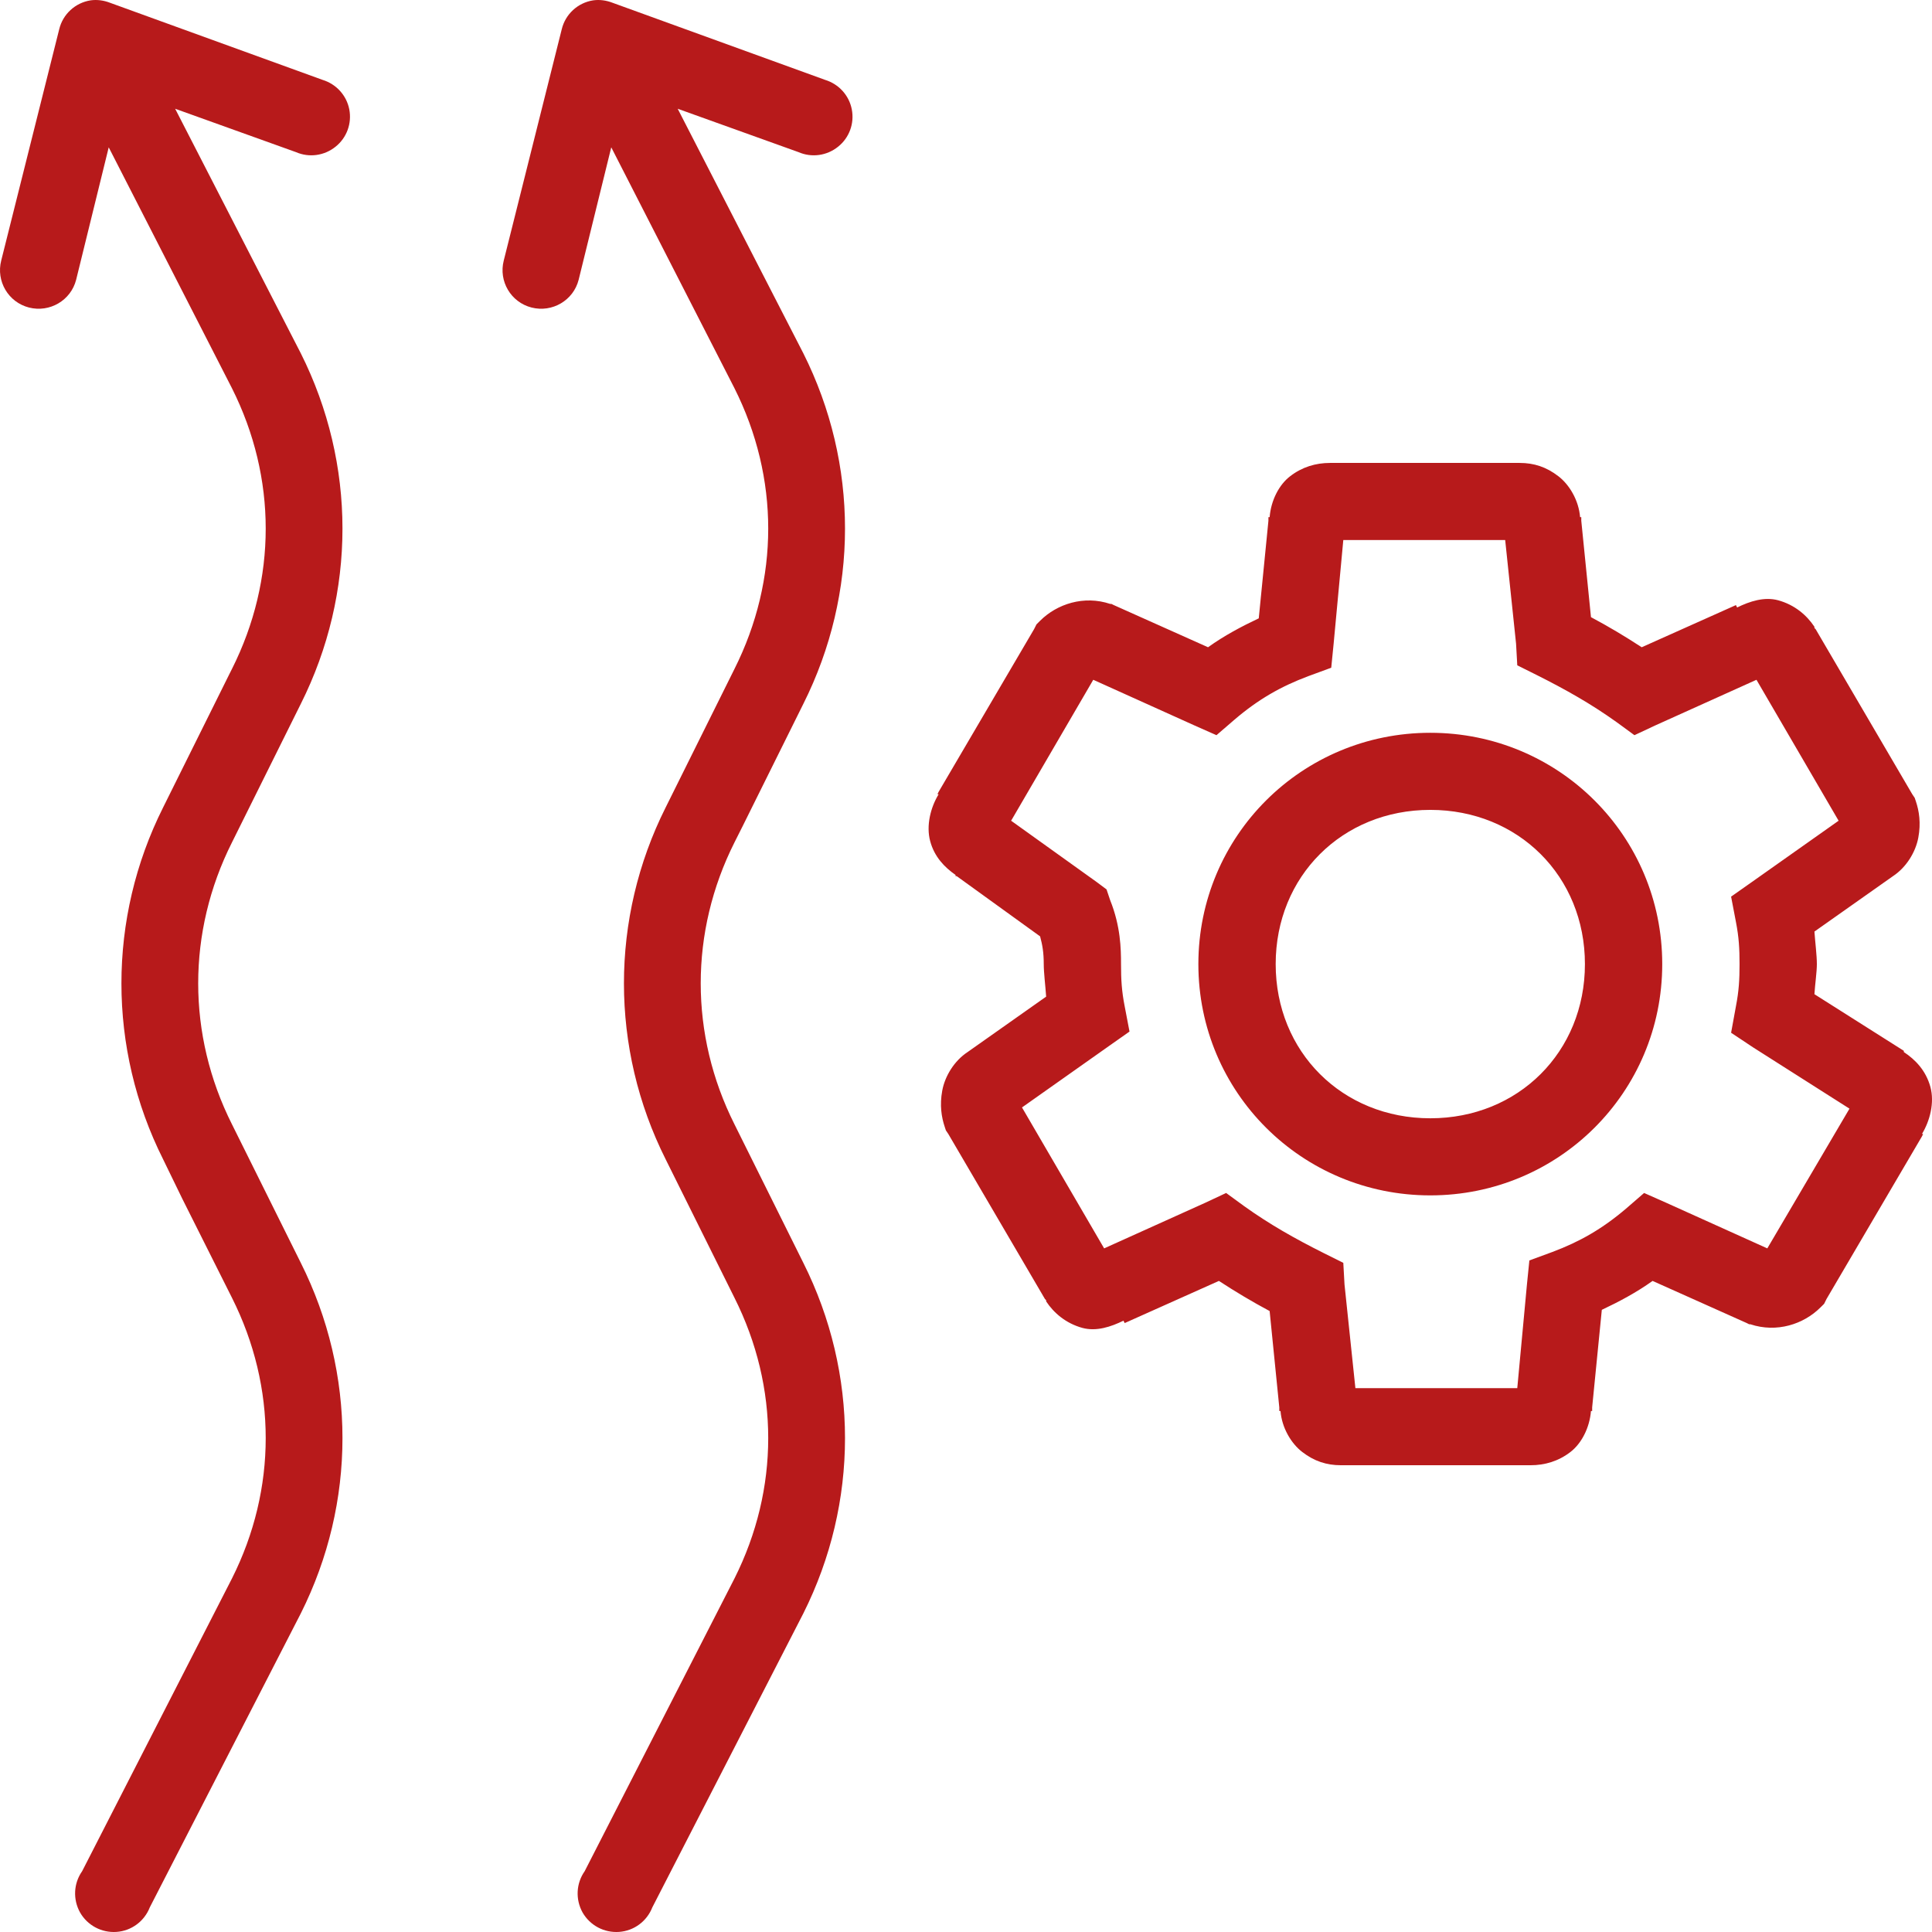 <svg width="62" height="62" viewBox="0 0 62 62" fill="none" xmlns="http://www.w3.org/2000/svg">
<path d="M2.908 0.011C2.414 0.088 2.016 0.456 1.9 0.939L0.039 8.361C-0.13 9.024 0.267 9.7 0.931 9.869C1.595 10.038 2.273 9.642 2.443 8.98L3.489 4.728L7.444 12.459C8.888 15.335 8.888 18.592 7.444 21.467L7.366 21.622L5.234 25.913C3.451 29.47 3.451 33.645 5.234 37.202L5.854 38.477L7.444 41.647C8.888 44.523 8.888 47.78 7.444 50.655L2.636 60.049C2.36 60.441 2.336 60.953 2.569 61.373C2.806 61.789 3.262 62.031 3.741 61.997C4.221 61.963 4.633 61.654 4.807 61.209L9.653 51.776C11.436 48.219 11.436 44.083 9.653 40.526L7.444 36.08C5.999 33.205 5.999 29.909 7.444 27.034L9.653 22.588C11.436 19.032 11.436 14.895 9.653 11.338L5.621 3.49L9.498 4.882C9.92 5.066 10.409 4.998 10.768 4.708C11.126 4.423 11.296 3.964 11.209 3.51C11.121 3.06 10.792 2.698 10.351 2.563L3.528 0.088C3.329 0.011 3.116 -0.018 2.908 0.011ZM19.035 0.011C18.54 0.088 18.143 0.456 18.027 0.939L16.166 8.361C15.996 9.024 16.394 9.7 17.058 9.869C17.721 10.038 18.4 9.642 18.569 8.98L19.616 4.728L23.57 12.459C25.014 15.335 25.014 18.592 23.57 21.467L21.361 25.913C19.577 29.47 19.577 33.645 21.361 37.202L23.57 41.647C25.014 44.523 25.014 47.78 23.57 50.655L18.763 60.049C18.487 60.441 18.463 60.953 18.695 61.373C18.933 61.789 19.388 62.031 19.868 61.997C20.348 61.963 20.76 61.654 20.934 61.209L25.78 51.776C27.563 48.219 27.563 44.083 25.78 40.526L23.57 36.08C22.126 33.205 22.126 29.909 23.57 27.034L23.842 26.493L25.78 22.588C27.563 19.032 27.563 14.895 25.78 11.338L21.748 3.49L25.625 4.882C26.047 5.066 26.536 4.998 26.895 4.708C27.253 4.423 27.423 3.964 27.335 3.51C27.248 3.06 26.919 2.698 26.478 2.563L19.655 0.088C19.456 0.011 19.243 -0.018 19.035 0.011ZM42.682 14.856C42.222 14.856 41.786 14.987 41.403 15.282C41.049 15.552 40.787 16.055 40.744 16.596H40.705V16.712L40.395 19.843C39.843 20.104 39.285 20.399 38.767 20.771L35.743 19.418L35.665 19.38H35.627C34.783 19.099 33.921 19.38 33.378 19.921L33.262 20.037L33.184 20.191L30.122 25.41L30.083 25.488H30.122C29.865 25.908 29.715 26.493 29.851 26.995C29.986 27.498 30.311 27.831 30.665 28.078V28.117C30.669 28.121 30.698 28.112 30.703 28.117L33.378 30.049C33.451 30.32 33.495 30.562 33.495 30.939C33.495 31.219 33.548 31.63 33.572 31.983L31.052 33.761C30.626 34.041 30.325 34.529 30.238 34.998C30.151 35.467 30.214 35.853 30.316 36.158L30.354 36.274L30.432 36.39L33.533 41.686L33.572 41.725V41.763C33.819 42.136 34.207 42.469 34.735 42.614C35.181 42.735 35.651 42.58 36.053 42.382L36.092 42.459L39.116 41.106C39.649 41.454 40.182 41.773 40.744 42.073L41.054 45.165V45.281H41.093C41.136 45.823 41.437 46.325 41.791 46.596C42.173 46.891 42.571 47.021 43.031 47.021H49.117C49.578 47.021 50.014 46.891 50.397 46.596C50.75 46.325 51.012 45.823 51.056 45.281H51.094V45.165L51.404 42.034C51.957 41.773 52.514 41.478 53.033 41.106L56.056 42.459L56.134 42.498H56.173C57.016 42.778 57.879 42.498 58.421 41.957L58.538 41.841L58.615 41.686L61.678 36.467L61.716 36.39H61.678C61.934 35.969 62.085 35.385 61.949 34.882C61.804 34.355 61.469 34.007 61.096 33.761V33.722L58.227 31.905C58.247 31.581 58.305 31.195 58.305 30.939C58.305 30.658 58.252 30.248 58.227 29.895L60.747 28.117C61.174 27.836 61.474 27.348 61.561 26.879C61.649 26.411 61.586 26.024 61.484 25.72L61.445 25.604L61.367 25.488L58.266 20.191L58.227 20.153V20.114C57.98 19.742 57.593 19.409 57.064 19.264C56.619 19.143 56.149 19.297 55.746 19.495L55.708 19.418L52.684 20.771C52.151 20.423 51.618 20.104 51.056 19.805L50.745 16.712V16.596H50.707C50.663 16.055 50.363 15.552 50.009 15.282C49.626 14.987 49.229 14.856 48.768 14.856H42.682ZM43.108 17.331H48.303L48.652 20.655L48.691 21.351L49.311 21.66C50.266 22.139 51.065 22.593 51.87 23.168L52.451 23.593L53.11 23.284L56.367 21.815L59.003 26.338L56.212 28.31L55.553 28.774L55.708 29.586C55.804 30.078 55.824 30.446 55.824 30.939C55.824 31.432 55.804 31.799 55.708 32.292L55.553 33.142L56.25 33.606L59.352 35.578L56.715 40.062L53.459 38.593L52.761 38.284L52.18 38.787C51.414 39.439 50.692 39.85 49.815 40.178L49.079 40.449L49.001 41.222L48.691 44.547H43.496L43.147 41.222L43.108 40.526L42.488 40.217C41.534 39.739 40.734 39.284 39.93 38.709L39.348 38.284L38.689 38.593L35.433 40.062L32.797 35.539L35.588 33.568L36.247 33.104L36.092 32.292C35.995 31.799 35.975 31.432 35.975 30.939C35.975 30.446 35.961 29.721 35.627 28.89L35.51 28.542L35.2 28.31L32.448 26.338L35.084 21.815L38.34 23.284L39.038 23.593L39.62 23.091C40.385 22.438 41.107 22.028 41.984 21.699L42.721 21.428L42.798 20.655L43.108 17.331ZM45.9 23.516C41.776 23.516 38.457 26.826 38.457 30.939C38.457 35.051 41.776 38.361 45.9 38.361C50.023 38.361 53.343 35.051 53.343 30.939C53.343 26.826 50.023 23.516 45.9 23.516ZM45.9 25.99C48.725 25.99 50.862 28.121 50.862 30.939C50.862 33.756 48.725 35.887 45.9 35.887C43.075 35.887 40.938 33.756 40.938 30.939C40.938 28.121 43.075 25.99 45.9 25.99Z" fill="#B71A1B"/>
</svg>
